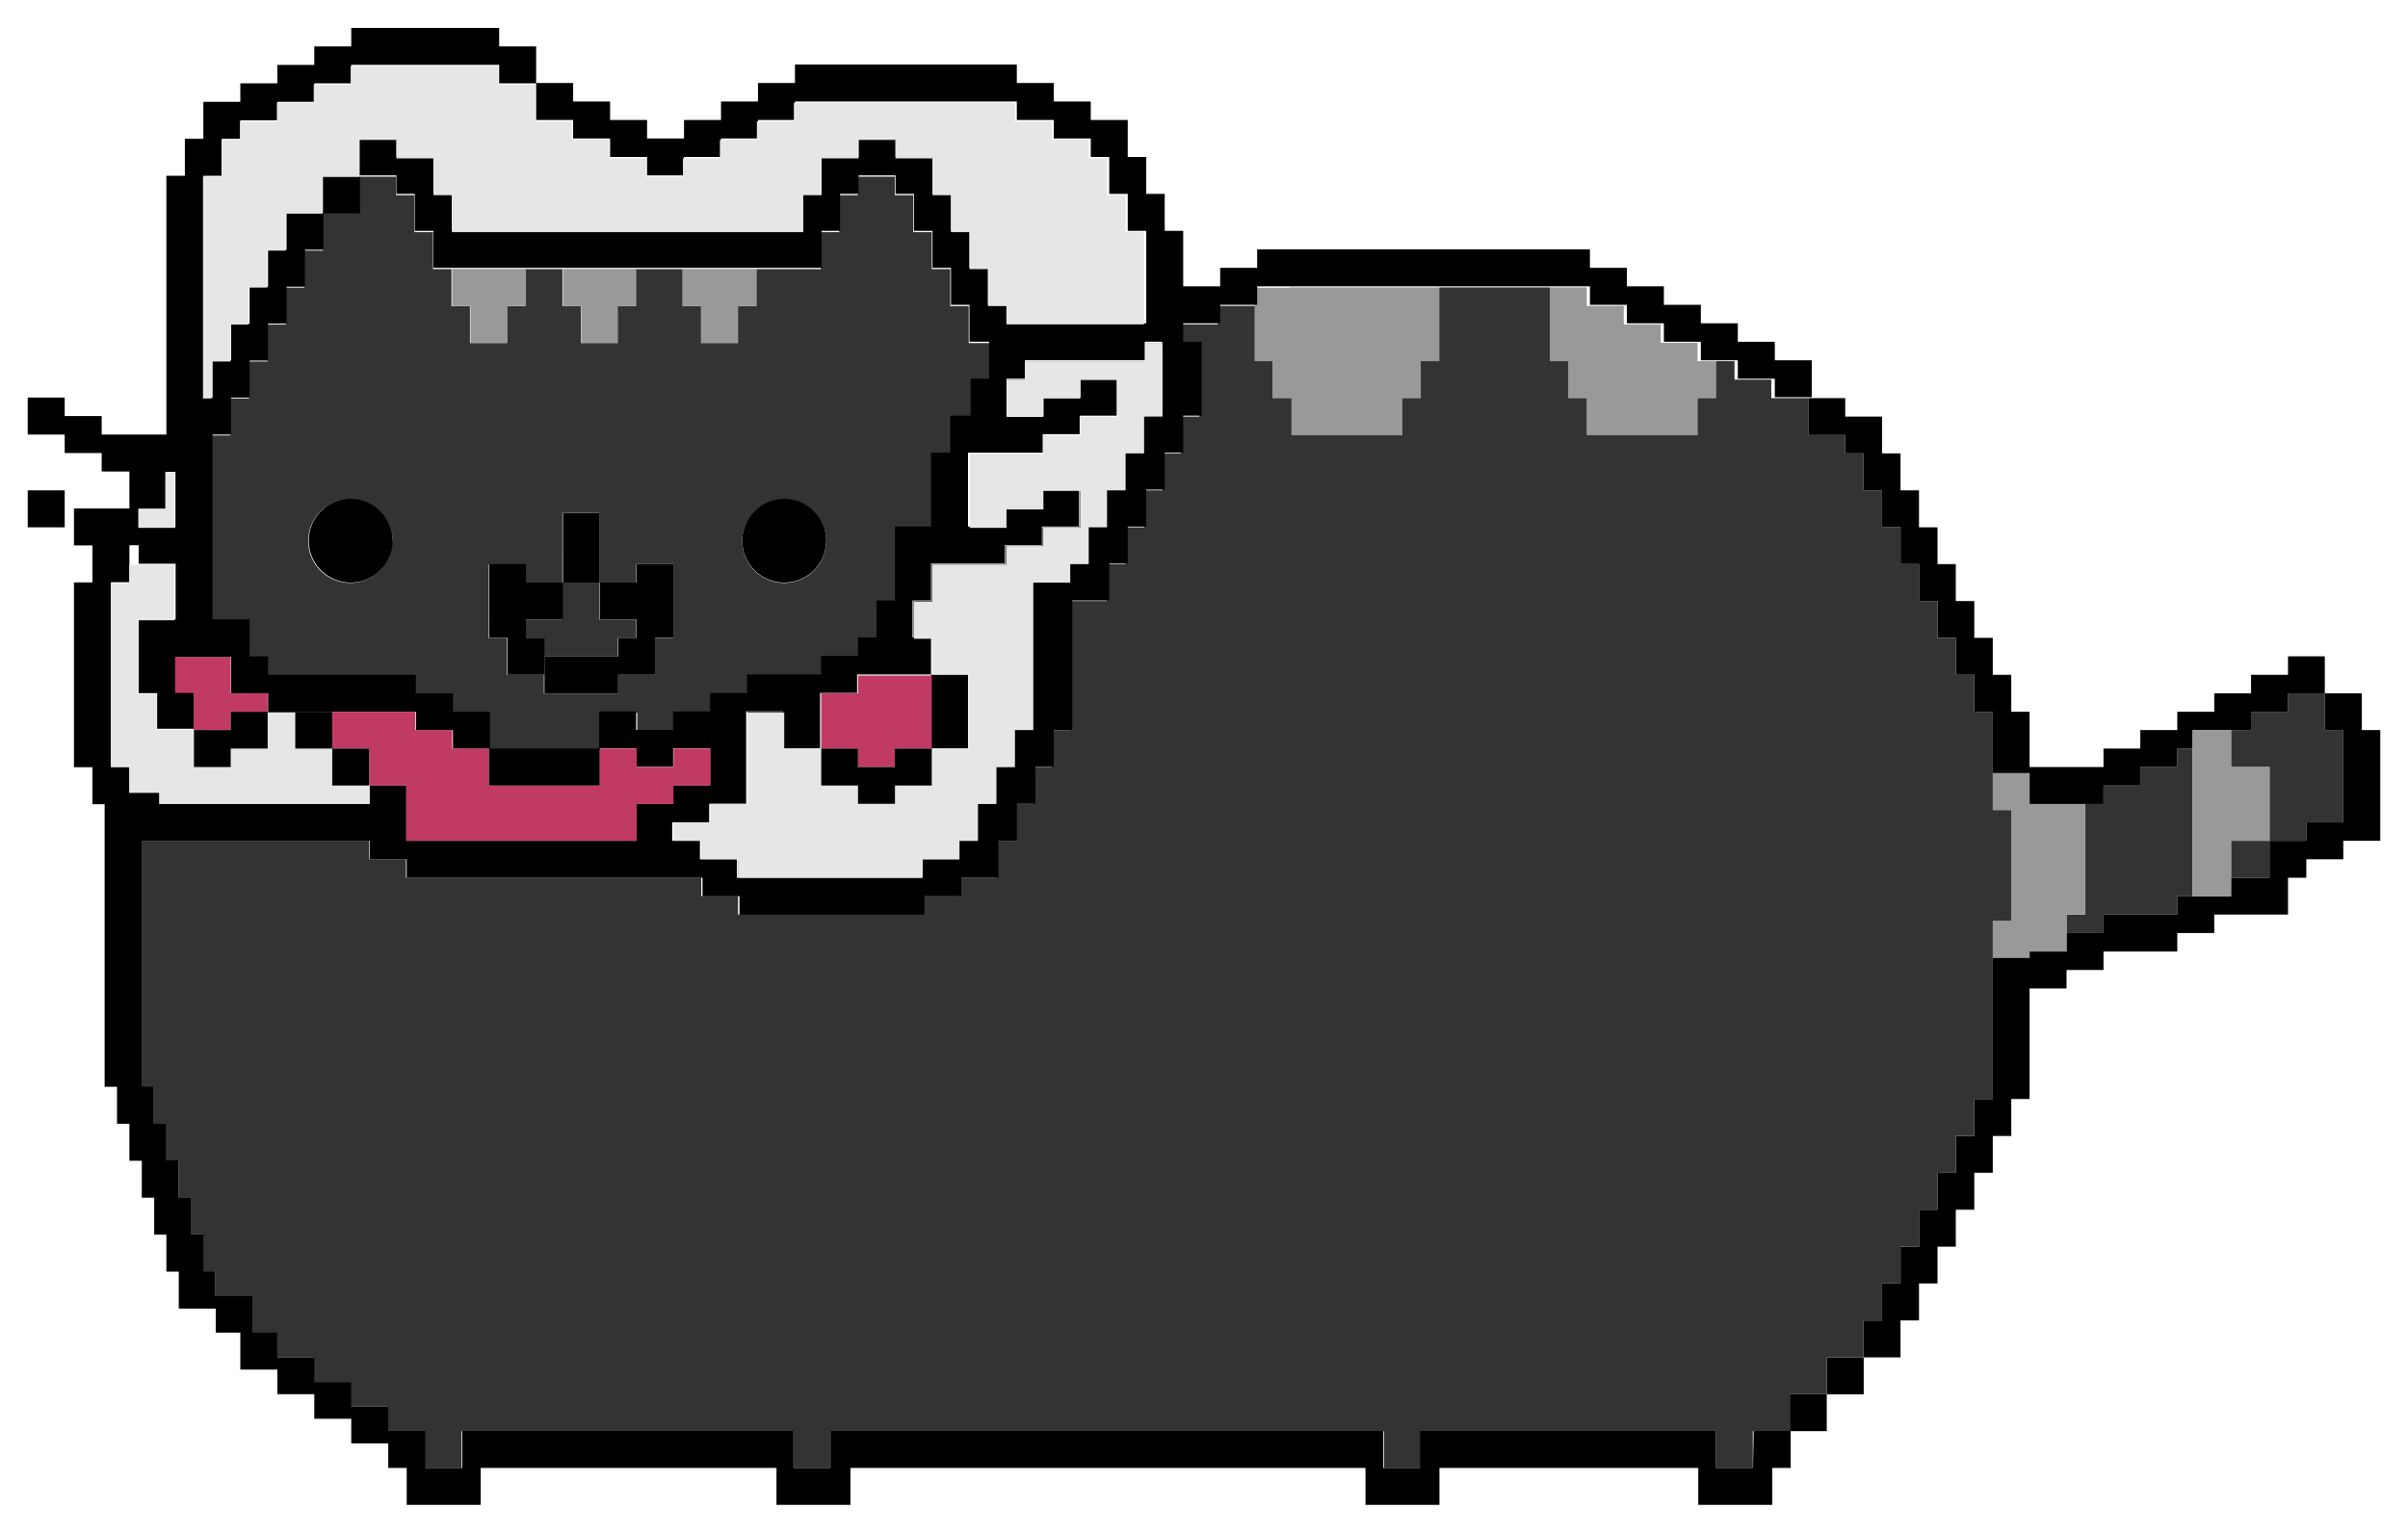 <svg id="Calque_1" data-name="Calque 1" xmlns="http://www.w3.org/2000/svg" viewBox="0 0 130.25 83"><defs><style>.cls-1{fill:none;}.cls-2{fill:#333;}.cls-3{fill:#999;}.cls-4{fill:#e6e6e6;}.cls-5{fill:#c13a64;}</style></defs><title>chat</title><polygon class="cls-1" points="19.45 7.57 19.45 9.56 19.47 9.56 19.47 7.57 21.45 7.57 21.45 7.57 19.45 7.57"/><rect class="cls-1" x="52.4" y="12.56" width="0.04" height="1.99"/><polygon class="cls-1" points="9.45 30.56 9.45 31.56 9.45 33.52 9.49 33.52 9.49 31.52 9.49 30.52 7.49 30.52 7.49 29.52 6.99 29.52 6.99 30.56 7.45 30.56 9.45 30.56"/><rect class="cls-1" x="21.46" y="8.57" width="1.98"/><rect class="cls-1" x="17.45" y="9.57" width="0.02" height="1.99"/><rect class="cls-1" x="44.44" y="8.57" width="1.97"/><rect class="cls-1" x="51.4" y="10.57" width="0.04" height="1.99"/><polygon class="cls-1" points="48.44 8.57 48.44 7.57 46.44 7.57 46.44 7.57 48.41 7.57 48.41 8.57 50.4 8.57 50.4 10.56 50.44 10.56 50.44 8.57 48.44 8.57"/><rect class="cls-1" x="6" y="31.52" width="0.96" height="0.04"/><rect class="cls-1" x="11.45" y="19.56" width="0.03" height="1.98"/><rect class="cls-1" x="67.87" y="15.55" width="1.91" height="0.02"/><rect class="cls-1" x="26.95" y="3.58" width="0.01" height="0.99"/><rect class="cls-1" x="14.45" y="13.56" width="0.03" height="1.99"/><rect class="cls-1" x="12.45" y="17.56" width="0.03" height="1.98"/><rect class="cls-1" x="15.45" y="11.56" width="0.03" height="1.99"/><rect class="cls-1" x="13.45" y="15.56" width="0.03" height="1.98"/><rect class="cls-1" x="10.98" y="9.56" width="0.96"/><rect class="cls-1" x="38.93" y="7.57" width="0.02" height="1"/><polygon class="cls-1" points="36.94 9.56 36.94 8.57 36.93 8.57 36.93 9.56 34.94 9.56 34.94 9.56 36.94 9.56"/><rect class="cls-1" x="53.4" y="14.56" width="0.04" height="1.99"/><polygon class="cls-1" points="9.45 25.56 9.45 27.56 9.45 28.53 9.49 28.53 9.49 27.53 9.49 25.53 8.99 25.53 8.95 25.53 8.95 25.56 8.95 25.56 9.45 25.56"/><rect class="cls-1" x="28.95" y="4.57" height="1.99"/><rect class="cls-1" x="60.94" y="12.56" width="0.94" height="0.01"/><rect class="cls-1" x="59.94" y="10.56" width="0.94"/><rect class="cls-1" x="42.92" y="5.57" width="0.02" height="0.99"/><rect class="cls-1" x="40.92" y="6.57" width="0.02" height="1"/><polygon class="cls-2" points="118.6 44.49 118.6 42.5 118.6 41.5 118.6 40.5 117.77 40.5 117.77 41.5 115.77 41.5 115.77 42.5 113.78 42.5 113.78 43.5 112.78 43.5 112.78 45.49 112.78 47.49 112.78 49.48 111.78 49.48 111.78 50.48 113.78 50.48 113.78 49.48 115.77 49.48 117.77 49.48 117.77 48.49 118.6 48.49 118.6 46.49 118.6 44.49"/><polygon class="cls-2" points="123.76 38.51 121.76 38.51 121.76 39.5 120.68 39.5 120.68 40.5 120.68 41.5 121.72 41.5 122.76 41.5 122.76 43.5 122.76 45.49 124.75 45.49 124.75 44.49 126.75 44.49 126.75 43.5 126.75 41.5 126.75 39.5 125.75 39.5 125.75 37.51 123.76 37.51 123.76 38.51"/><polygon class="cls-2" points="120.68 46.16 120.68 46.49 120.68 47.49 121.76 47.49 122.76 47.49 122.76 45.49 120.68 45.49 120.68 46.16"/><polygon class="cls-3" points="91.82 18.55 89.83 18.55 89.83 17.55 87.83 17.55 87.83 16.55 85.83 16.55 85.83 15.55 83.84 15.55 83.84 17.55 83.84 19.54 84.83 19.54 84.83 21.54 85.83 21.54 85.83 23.54 87.83 23.54 89.83 23.54 91.82 23.54 91.82 21.54 92.82 21.54 92.82 19.54 91.82 19.54 91.82 18.55"/><polygon class="cls-3" points="75.85 15.55 73.89 15.55 73.86 15.55 71.86 15.55 71.83 15.55 69.86 15.55 69.78 15.55 69.78 15.57 67.87 15.57 67.87 16.53 67.87 16.55 67.87 17.49 67.87 17.55 67.87 19.54 68.83 19.54 68.83 21.54 68.87 21.54 69.84 21.54 69.86 21.54 69.86 23.54 71.86 23.54 73.86 23.54 75.85 23.54 75.85 21.54 76.85 21.54 76.85 19.54 77.85 19.54 77.85 17.55 77.85 15.55 75.94 15.55 75.85 15.55"/><rect x="96.81" y="75.43" width="2" height="2"/><rect x="98.81" y="73.44" width="2" height="2"/><polygon points="127.75 39.5 127.75 37.51 125.75 37.51 125.75 39.5 126.75 39.5 126.75 41.5 126.75 43.5 126.75 44.49 124.75 44.49 124.75 45.49 122.76 45.49 122.76 47.49 121.76 47.49 120.68 47.49 120.68 48.49 119.77 48.49 118.6 48.49 117.77 48.49 117.77 49.48 115.77 49.48 113.78 49.48 113.78 50.48 111.78 50.48 111.78 51.48 109.78 51.48 109.78 51.81 107.79 51.81 107.79 53.48 107.79 55.47 107.79 57.47 107.79 59.46 106.79 59.46 106.79 61.46 105.79 61.46 105.79 63.45 104.8 63.45 104.8 65.45 103.8 65.45 103.8 67.45 102.8 67.45 102.8 69.44 101.8 69.44 101.8 71.44 100.8 71.44 100.8 73.44 102.8 73.44 102.8 71.44 103.8 71.44 103.8 69.44 104.8 69.44 104.8 67.45 105.79 67.45 105.79 65.45 106.79 65.45 106.79 63.45 107.79 63.45 107.79 61.46 108.79 61.46 108.79 59.46 109.78 59.46 109.78 57.47 109.78 55.47 109.78 53.48 111.78 53.48 111.78 52.48 113.78 52.48 113.78 51.48 115.77 51.48 117.77 51.48 117.77 50.48 119.77 50.48 119.77 49.48 121.76 49.48 123.76 49.48 123.76 47.49 124.75 47.49 124.75 46.49 126.75 46.49 126.75 45.49 128.75 45.49 128.75 43.5 128.75 41.5 128.75 39.5 127.75 39.5"/><polygon points="99.81 23.54 99.81 24.53 100.8 24.53 100.8 26.53 101.8 26.53 101.8 28.53 102.8 28.53 102.8 30.52 103.8 30.52 103.8 32.52 104.8 32.52 104.8 34.51 105.79 34.51 105.79 36.51 106.79 36.51 106.79 38.51 107.79 38.51 107.79 40.5 107.79 41.83 109.78 41.83 109.78 42.5 109.78 43.5 110.2 43.5 110.78 43.5 111.2 43.5 111.78 43.5 112.78 43.5 113.78 43.5 113.78 42.5 115.77 42.5 115.77 41.5 117.77 41.5 117.77 40.5 118.6 40.5 118.6 39.84 118.6 39.5 119.64 39.5 119.77 39.5 120.68 39.5 121.76 39.5 121.76 38.51 123.76 38.51 123.76 37.51 125.75 37.51 125.75 35.51 123.76 35.51 123.76 36.51 121.76 36.51 121.76 37.51 119.77 37.51 119.77 38.51 117.77 38.51 117.77 39.5 115.77 39.5 115.77 40.5 113.78 40.5 113.78 41.5 111.78 41.5 109.78 41.5 109.78 40.5 109.78 38.51 108.79 38.51 108.79 36.51 107.79 36.51 107.79 34.51 106.79 34.51 106.79 32.52 105.79 32.52 105.79 30.52 104.8 30.52 104.8 28.53 103.8 28.53 103.8 26.53 102.8 26.53 102.8 24.53 101.8 24.53 101.8 22.54 99.81 22.54 99.81 21.54 97.81 21.54 97.81 23.54 99.81 23.54"/><polygon class="cls-3" points="112.78 49.48 112.78 47.49 112.78 45.49 112.78 43.5 111.78 43.5 111.2 43.5 110.78 43.5 110.2 43.5 109.78 43.5 109.78 42.5 109.78 41.83 107.79 41.83 107.79 42.5 107.79 43.83 108.79 43.83 108.79 45.82 108.79 47.82 108.79 49.82 107.79 49.82 107.79 51.48 107.79 51.81 109.78 51.81 109.78 51.48 111.78 51.48 111.78 50.48 111.78 49.48 112.78 49.48"/><polygon class="cls-3" points="122.76 41.5 121.72 41.5 120.68 41.5 120.68 40.5 120.68 39.5 119.77 39.5 119.64 39.5 118.6 39.5 118.6 39.84 118.6 40.5 118.6 41.5 118.6 42.5 118.6 44.49 118.6 46.49 118.6 48.49 119.77 48.49 120.68 48.49 120.68 47.49 120.68 46.49 120.68 46.16 120.68 45.49 122.76 45.49 122.76 43.5 122.76 41.5"/><polygon points="32.44 29.75 32.44 29.52 32.44 27.75 30.45 27.75 30.45 29.52 30.45 29.75 30.45 31.52 32.44 31.52 32.44 29.75"/><polygon points="34.44 33.52 34.44 34.51 33.44 34.51 33.44 35.51 31.44 35.51 31.44 35.51 29.45 35.51 29.45 37.51 31.44 37.51 31.44 37.51 33.44 37.51 33.44 36.51 35.44 36.51 35.44 34.51 36.43 34.51 36.43 32.52 36.43 30.52 34.44 30.52 34.44 31.52 32.44 31.52 32.44 33.52 34.44 33.52"/><rect x="1.5" y="26.53" width="2" height="2"/><polygon class="cls-3" points="31.44 16.55 31.44 18.55 33.44 18.55 33.44 16.55 34.44 16.55 34.44 14.55 32.44 14.55 30.45 14.55 30.45 16.55 31.44 16.55"/><polygon class="cls-3" points="37.93 16.55 37.93 18.55 39.93 18.55 39.93 16.55 40.92 16.55 40.92 14.55 40.42 14.55 38.93 14.55 38.43 14.55 36.93 14.55 36.93 16.55 37.93 16.55"/><polygon class="cls-2" points="50.44 32.56 50.44 30.56 52.44 30.56 54.44 30.56 54.44 29.56 56.44 29.56 56.44 28.56 58.44 28.56 58.44 26.56 58.39 26.56 58.39 28.53 56.39 28.53 56.39 29.52 54.4 29.52 54.4 30.52 52.4 30.52 50.4 30.52 50.4 30.52 50.4 32.52 49.41 32.52 49.41 34.56 49.44 34.56 49.44 32.56 50.44 32.56"/><rect class="cls-2" x="37.93" y="45.56" width="0.01" height="0.93"/><rect class="cls-2" x="39.93" y="46.56" width="0.02" height="0.93"/><polygon class="cls-2" points="42.42 38.56 42.42 38.51 40.42 38.51 40.42 38.56 40.44 38.56 42.42 38.56"/><polygon class="cls-2" points="14.48 38.56 15.97 38.56 15.97 38.51 17.3 38.51 17.3 38.51 16.47 38.51 14.5 38.51 14.48 38.53 14.48 38.56"/><polygon class="cls-2" points="57.94 19.56 59.94 19.56 61.94 19.56 61.94 19.54 59.94 19.54 57.95 19.54 55.95 19.54 55.45 19.54 55.45 19.56 55.94 19.56 57.94 19.56"/><path class="cls-2" d="M17.47,11.56v2h-1v2h-1v2h-1v2h-1v2h-1v2h-1v10h2v2h1v1h8v1h2v1h2v2h6v-2h2v1h2v-1h2v-1h2v-1h4v-1h2v-1h1v-2h1v-2h0v-2h2.05v-4h6v-1h2v-1h2v-2h-.05v2h-2v1h-2v1h-5v-2h1.06v-2h1v-2H52.4v-2h-1v-2h-1v-2h-1v-2h-1v-1h-2v1h-1v2h-1v2H40.92v2h-1v2h-2v-2h-1v-2h-2.5v2h-1v2h-2v-2h-1v-2h-2v2h-1v2h-2v-2h-1v-2h-1v-2h-1v-2h-1v-1h-2v2ZM42.42,27a2.27,2.27,0,1,1-2.27,2.27A2.27,2.27,0,0,1,42.42,27Zm-16,5.54h0v-2h2v1h2V27.75h2v3.77h2v-1h2v4h-1v2h-2v1h-4v-2h4v-1h1v-1h-2v-2h-2v2h-2v-1h0v2h1v2h-2v-2h-1Zm-5.21-3.27A2.27,2.27,0,1,1,19,27,2.27,2.27,0,0,1,21.24,29.25Z"/><rect class="cls-2" x="54.45" y="20.54" width="0.98" height="0.02"/><rect class="cls-2" x="61.94" y="18.55" width="0.94" height="0.02"/><polygon class="cls-2" points="101.8 71.44 101.8 69.44 102.8 69.44 102.8 67.45 103.8 67.45 103.8 65.45 104.8 65.45 104.8 63.45 105.79 63.45 105.79 61.46 106.79 61.46 106.79 59.46 107.79 59.46 107.79 57.47 107.79 55.47 107.79 53.48 107.79 51.81 107.79 51.48 107.79 49.82 108.79 49.82 108.79 47.82 108.79 45.82 108.79 43.83 107.79 43.83 107.79 42.5 107.79 41.83 107.79 40.5 107.79 38.51 106.79 38.51 106.79 36.51 105.79 36.51 105.79 34.51 104.8 34.51 104.8 32.52 103.8 32.52 103.8 30.52 102.8 30.52 102.8 28.53 101.8 28.53 101.8 26.53 100.8 26.53 100.8 24.53 99.81 24.53 99.81 23.54 97.81 23.54 97.81 21.54 95.81 21.54 95.81 20.54 93.82 20.54 93.82 19.54 92.82 19.54 92.82 21.54 91.82 21.54 91.82 23.54 89.83 23.54 87.83 23.54 85.83 23.54 85.83 21.54 84.83 21.54 84.83 19.54 83.84 19.54 83.84 17.55 83.84 15.55 81.84 15.55 79.85 15.55 77.85 15.55 77.85 17.55 77.85 19.54 76.85 19.54 76.85 21.54 75.85 21.54 75.85 23.54 73.86 23.54 71.86 23.54 69.86 23.54 69.86 21.54 69.84 21.54 68.87 21.54 68.83 21.54 68.83 19.54 67.87 19.54 67.87 17.55 67.87 17.49 67.87 16.55 65.87 16.55 65.87 17.55 63.88 17.55 63.88 18.55 63.88 18.55 63.88 18.55 64.87 18.55 64.87 20.54 64.87 22.54 63.88 22.54 63.88 24.53 62.88 24.53 62.88 26.53 61.88 26.53 61.88 28.53 60.88 28.53 60.88 30.52 59.88 30.52 59.88 32.52 57.89 32.52 57.89 33.52 57.89 35.51 57.89 37.51 57.89 39.5 56.89 39.5 56.89 41.5 55.89 41.5 55.89 43.49 54.9 43.49 54.9 45.49 53.9 45.49 53.9 47.49 51.9 47.49 51.9 48.48 49.91 48.48 49.91 49.48 47.91 49.48 45.91 49.48 43.92 49.48 41.92 49.48 39.92 49.48 39.92 48.48 37.93 48.48 37.93 47.49 35.93 47.49 33.94 47.49 31.94 47.49 29.95 47.49 27.95 47.49 25.95 47.49 23.96 47.49 21.96 47.49 21.96 46.49 19.97 46.49 19.97 45.49 17.97 45.49 15.97 45.49 13.98 45.49 11.98 45.49 9.99 45.49 7.99 45.49 7.99 45.49 7.99 45.49 7.66 45.49 7.66 46.82 7.66 48.82 7.66 50.81 7.66 52.81 7.66 54.81 7.66 56.8 7.66 58.8 8.32 58.8 8.32 60.79 8.99 60.79 8.99 62.79 9.65 62.79 9.65 64.79 10.32 64.79 10.32 66.78 10.98 66.78 10.98 68.78 11.65 68.78 11.65 70.11 13.65 70.11 13.65 72.11 14.98 72.11 14.98 73.44 16.97 73.44 16.97 74.77 18.97 74.77 18.97 76.1 20.96 76.1 20.96 77.43 22.96 77.43 22.96 79.42 23.96 79.42 24.96 79.42 24.96 77.43 26.95 77.43 28.95 77.43 30.94 77.43 32.94 77.43 34.94 77.43 36.93 77.43 38.93 77.43 40.92 77.43 42.92 77.43 42.92 79.42 43.92 79.42 44.92 79.42 44.92 77.43 46.91 77.43 48.91 77.43 50.9 77.43 52.9 77.43 54.9 77.43 56.89 77.43 58.89 77.43 60.88 77.43 62.88 77.43 64.88 77.43 66.87 77.43 68.87 77.43 70.86 77.43 72.86 77.43 74.86 77.43 74.86 79.42 75.85 79.42 76.85 79.42 76.85 77.43 78.85 77.43 80.84 77.43 82.84 77.43 84.83 77.43 86.83 77.43 88.83 77.43 90.82 77.43 92.82 77.43 92.82 79.42 93.82 79.42 94.81 79.42 94.81 77.43 96.81 77.43 96.81 75.43 98.81 75.43 98.81 73.44 100.8 73.44 100.8 71.44 101.8 71.44"/><path d="M94.82,79.42h-2v-2h-16v2h-2v-2H44.92v2h-2v-2H25v2H23v-2H21V76.1H19V74.77H17V73.44H15V72.1H13.65v-2h-2V68.78H11v-2h-.67v-2H9.65v-2H9v-2H8.32v-2H7.66V45.49H20v1h2v1h16v1h2v1h10v-1h2v-1h2v-2h1v-2h1v-2h1v-2h1v-7h2v-2h1v-2h1v-2h1v-2h1v-2h1v-4h-1v-1h2v-1h2v-1h18v1h2v1h2v1h2v1h2v1h2v1h2v-2h-2v-1h-2v-1h-2v-1h-2v-1h-2v-1h-2v-1h-18v1h-2v1h-2v1h0v-4h-1v-2h-1v-2h-1v-2h-2v-1h-2v-1h-2v-1h-12v1h-2v1h-2v1h-2v1h-2v-1h-2v-1h-2v-1h-2v2h2v1h2v1h2v1h2v-1h2v-1h2v-1h2v-1h12v1h2v1h2v1h1v2h1v2h1v5H54.44v-1h-1v-2h-1v-2h-1v-2h-1v-2h-2v-1h-2v1h-2v2h-1v2h-19v-2h-1v-2h-2v-1h-2v2h2v1h1v2h1v2h21v-2h1v-2h1v-1h2v1h1v2h1v2h1v2h1v2h1.06v2h-1v2H51.4v2h5v-1h2v-1h2v-2H58.44v1h-2v1h-2v0h0v-2h1v-1h6.48v-1h.94v4h-1v2h-1v2h-1v2h-1v2h-1v1h-2v8h-1v2h-1v2h-1v2h-1v1h-2v1h-10v-1h-2v-1h-1.5v-1h2v-1h2v-2h0v-2h0v-1h2v2h2v-3h2v-1h4v2h0v2h2v-2h0v-2h-2v-2h-1v-2h1v-2h4v-1h2v-1h2v-2h-2v1h-2v1h-2v-4h-2v4H48.41v2h0v2h-1v2h-1v1h-2v1h-4v1h-2v1h-2v1h-2v-1h-2v2h2v1h2v-1h2v1h0v1h-2v1h-2v2H22v-1h0v-2H20v1H8.62v-.6H7V41.5H6v-10H7v-2h.5v1h2v3h0v0h-2v4h1v1.93h2v-2h-1V35.56h3v1.95h2v1h8v1h2v1h2v-2h-2v-1h-2v-1h-8v-1h-1v-2h-2v-10h1v-2h1v-2h1v-2h1v-2h1v-2h1v-2h-2v2h-1v2h-1v2h0v0h-1v2h0v0h-1v2h0v0H11v-12h1v-2h1v-1h2v-1h2v-1h2v-1h8v1h2v-2H27v-1H19v1H17v1H15v1H13v1H11v2H10v2H9v14H5.5v-1h-2v-1h-2v2h2v1h2v1H7v2H4v2H5v2H4v10H5v2h.66V58.8h.67v2H7v2h.67v2h.67v2H9v2h.67v2h2V72.1H13v2h2v1.33h2v1.33h2v1.33h2v1.33h1v2h4v-2h16v2h4v-2H73.86v2h4v-2h14v2h4v-2h1v-2h-2ZM7.49,27.53H8.95v-2h.54v3h0v0h-2Z"/><polygon points="19.45 9.56 17.47 9.56 17.47 11.56 19.47 11.56 19.47 9.56 19.45 9.56 19.45 9.56"/><polygon class="cls-3" points="25.45 16.55 25.45 18.55 27.45 18.55 27.45 16.55 28.45 16.55 28.45 14.55 26.45 14.55 25.45 14.55 24.46 14.55 24.46 16.55 25.45 16.55"/><circle cx="18.97" cy="29.25" r="2.27"/><circle cx="42.42" cy="29.25" r="2.27"/><polygon class="cls-4" points="9.45 28.53 9.45 27.56 9.45 25.56 8.95 25.56 8.95 25.56 8.95 27.53 7.49 27.53 7.49 28.56 9.45 28.56 9.45 28.53"/><polygon class="cls-4" points="28.95 4.58 26.95 4.58 26.95 4.57 26.95 4.57 26.95 3.58 24.96 3.58 22.96 3.58 20.96 3.58 18.97 3.58 18.97 4.58 16.97 4.58 16.97 5.57 14.98 5.57 14.98 6.57 12.98 6.57 12.98 7.57 11.98 7.57 11.98 9.56 11.95 9.56 11.95 9.56 10.98 9.56 10.98 11.56 10.98 13.56 10.98 15.55 10.98 17.55 10.98 19.54 10.98 21.54 10.98 21.56 11.45 21.56 11.45 21.54 11.45 19.56 11.48 19.56 12.45 19.56 12.45 19.54 12.45 17.56 12.48 17.56 13.45 17.56 13.45 17.55 13.45 15.56 13.48 15.56 14.45 15.56 14.45 15.55 14.45 13.56 14.48 13.56 15.45 13.56 15.45 13.56 15.45 11.56 15.47 11.56 17.45 11.56 17.45 11.56 17.45 9.56 17.47 9.56 19.45 9.56 19.45 9.56 19.45 7.57 21.45 7.57 21.45 7.57 21.45 8.57 21.46 8.57 23.45 8.57 23.45 8.57 23.45 10.56 24.45 10.56 24.45 12.56 25.45 12.56 26.45 12.56 28.45 12.56 30.45 12.56 32.44 12.56 34.44 12.56 36.44 12.56 38.44 12.56 40.44 12.56 42.44 12.56 43.44 12.56 43.44 10.56 44.44 10.56 44.44 8.57 44.44 8.57 46.41 8.57 46.44 8.57 46.44 7.57 46.44 7.57 48.44 7.57 48.44 8.57 50.44 8.57 50.44 10.56 50.44 10.56 51.4 10.56 51.44 10.56 51.44 12.56 51.44 12.56 52.4 12.56 52.44 12.56 52.44 14.55 52.44 14.56 53.4 14.56 53.44 14.56 53.44 16.55 53.44 16.56 54.44 16.56 54.44 17.55 55.95 17.55 57.95 17.55 59.94 17.55 61.88 17.55 61.88 16.55 61.88 14.55 61.88 12.56 60.94 12.56 60.94 12.56 60.88 12.56 60.88 10.56 59.94 10.56 59.94 10.56 59.88 10.56 59.88 8.57 58.89 8.57 58.89 7.57 56.89 7.57 56.89 6.57 54.9 6.57 54.9 5.57 52.9 5.57 50.9 5.57 48.91 5.57 46.91 5.57 44.91 5.57 42.94 5.57 42.94 6.57 42.92 6.57 42.92 6.57 40.94 6.57 40.94 7.57 40.92 7.57 40.92 7.57 38.94 7.57 38.94 8.57 38.93 8.57 38.93 8.57 36.94 8.57 36.94 9.56 34.94 9.56 34.94 9.56 34.94 9.56 34.94 8.57 32.94 8.57 32.94 7.57 30.94 7.57 30.94 6.57 28.95 6.57 28.95 6.57 28.95 6.57 28.95 4.58"/><polygon class="cls-4" points="17.97 42.5 17.97 40.5 15.97 40.5 15.97 38.56 14.48 38.56 14.48 40.5 12.48 40.5 12.48 41.5 10.49 41.5 10.49 39.5 10.49 39.5 10.47 39.47 10.47 39.48 8.47 39.48 8.47 37.55 7.47 37.55 7.47 35.56 7.47 33.56 9.45 33.56 9.45 33.52 9.45 33.52 9.45 31.56 9.45 30.56 7.45 30.56 6.99 30.56 6.99 31.52 6.95 31.52 6.95 31.56 6 31.56 6 33.52 6 35.51 6 37.51 6 39.5 6 41.5 6.99 41.5 6.99 42.89 7.45 42.89 8.62 42.89 8.62 43.49 9.99 43.49 11.98 43.49 13.98 43.49 15.97 43.49 17.97 43.49 19.97 43.49 19.97 42.51 19.96 42.5 17.97 42.5"/><rect class="cls-4" x="28.45" y="40.5" width="2"/><polygon class="cls-4" points="60.44 22.56 58.44 22.56 58.44 23.56 56.44 23.56 56.44 24.56 54.44 24.56 53.44 24.56 52.44 24.56 52.44 24.57 52.46 24.57 52.46 26.56 52.46 28.56 52.44 28.56 52.44 28.56 54.44 28.56 54.44 27.56 56.44 27.56 56.44 26.56 58.39 26.56 58.44 26.56 58.44 28.56 56.44 28.56 56.44 29.56 54.44 29.56 54.44 30.56 52.44 30.56 50.44 30.56 50.44 32.56 49.44 32.56 49.44 34.56 50.4 34.56 50.4 36.51 52.39 36.51 52.39 38.51 52.39 38.51 52.39 40.5 50.4 40.5 50.4 40.5 50.4 42.5 48.41 42.5 48.41 43.49 46.41 43.49 46.41 42.5 44.42 42.5 44.42 40.5 42.42 40.5 42.42 38.56 40.44 38.56 40.42 38.56 40.42 39.5 38.43 39.5 38.43 39.5 40.42 39.5 40.42 41.5 40.42 41.5 40.42 43.49 38.43 43.49 38.43 44.49 36.43 44.49 36.43 45.49 37.93 45.49 37.93 45.56 37.94 45.56 37.94 46.49 39.92 46.49 39.92 46.56 39.94 46.56 39.94 47.49 41.92 47.49 43.92 47.49 45.91 47.49 47.91 47.49 49.91 47.49 49.91 46.49 51.9 46.49 51.9 45.49 52.9 45.49 52.9 43.49 53.9 43.49 53.9 41.5 54.9 41.5 54.9 39.5 55.89 39.5 55.89 37.51 55.89 35.51 55.89 33.52 55.89 31.52 57.89 31.52 57.89 30.52 58.89 30.52 58.89 28.53 59.88 28.53 59.88 26.53 60.88 26.53 60.88 24.53 61.88 24.53 61.88 22.54 62.88 22.54 62.88 20.54 62.88 18.56 61.94 18.56 61.94 19.54 61.94 19.56 59.94 19.56 57.94 19.56 55.94 19.56 55.45 19.56 55.45 20.54 55.44 20.54 55.44 20.56 54.45 20.56 54.45 22.54 54.44 22.54 54.44 22.56 56.44 22.56 56.44 21.56 58.44 21.56 58.44 20.56 60.38 20.56 60.44 20.56 60.44 22.56"/><polygon class="cls-4" points="44.42 40.5 44.42 40.5 44.42 40.5 44.42 40.5"/><polygon class="cls-4" points="18 40.5 17.97 40.48 17.97 40.5 18 40.5"/><rect class="cls-4" x="6.95" y="25.56" height="1.97"/><polygon class="cls-5" points="30.45 42.5 30.45 42.5 28.45 42.5 28.45 42.5 26.45 42.5 26.45 40.5 26.45 40.5 24.46 40.5 24.46 39.5 22.46 39.5 22.46 38.51 20.46 38.51 18.47 38.51 17.3 38.51 17.3 38.51 17.97 38.51 17.97 40.48 18 40.5 19.97 40.5 19.97 42.5 19.96 42.5 19.97 42.51 19.97 42.5 21.96 42.5 21.96 44.49 21.96 44.49 21.96 45.49 23.96 45.49 25.95 45.49 27.95 45.49 29.95 45.49 31.94 45.49 33.94 45.49 34.44 45.49 34.44 43.5 36.43 43.5 36.43 42.5 38.43 42.5 38.43 41.5 38.43 41.5 38.43 40.5 36.43 40.5 36.43 41.5 34.44 41.5 34.44 40.5 32.44 40.5 32.44 42.5 30.45 42.5"/><polygon points="15.97 38.56 15.97 40.5 17.97 40.5 17.97 40.48 17.97 38.51 17.3 38.51 15.97 38.51 15.97 38.56"/><polygon points="17.97 42.5 19.96 42.5 19.97 42.5 19.97 40.5 18 40.5 17.97 40.5 17.97 42.5"/><polygon points="27.45 36.51 29.45 36.51 29.45 34.51 28.45 34.51 28.45 32.52 28.45 32.52 28.45 33.52 30.45 33.52 30.45 31.52 28.45 31.52 28.45 30.52 26.45 30.52 26.45 32.52 26.45 32.52 26.45 34.51 27.45 34.51 27.45 36.51"/><polygon points="30.45 40.5 28.45 40.5 28.45 40.5 28.24 40.5 26.45 40.5 26.45 42.5 28.45 42.5 28.45 42.5 30.45 42.5 30.45 42.5 32.44 42.5 32.44 40.5 30.45 40.5 30.45 40.5"/><polygon class="cls-5" points="12.48 39.5 12.48 38.51 14.48 38.51 14.48 38.53 14.5 38.51 14.48 38.51 14.48 37.51 12.48 37.51 12.48 35.56 9.47 35.56 9.47 37.49 10.47 37.49 10.47 39.47 10.49 39.5 12.48 39.5"/><polygon points="14.48 38.51 12.48 38.51 12.48 39.5 10.49 39.5 10.49 39.5 10.49 41.5 12.48 41.5 12.48 40.5 14.48 40.5 14.48 38.56 14.48 38.53 14.48 38.51"/><polygon class="cls-5" points="46.41 40.5 46.41 41.5 48.4 41.5 48.4 40.5 50.4 40.5 50.4 40.5 50.4 40.5 50.4 40.5 50.4 38.51 50.4 38.51 50.4 36.55 48.41 36.55 46.41 36.55 46.41 37.51 44.42 37.51 44.42 38.51 44.42 40.5 44.42 40.5 46.41 40.5"/><polygon points="46.41 42.5 46.41 43.49 48.41 43.49 48.41 42.5 50.4 42.5 50.4 40.5 50.4 40.5 48.4 40.5 48.4 41.5 46.41 41.5 46.41 40.5 44.42 40.5 44.42 40.5 44.42 42.5 46.41 42.5"/></svg>